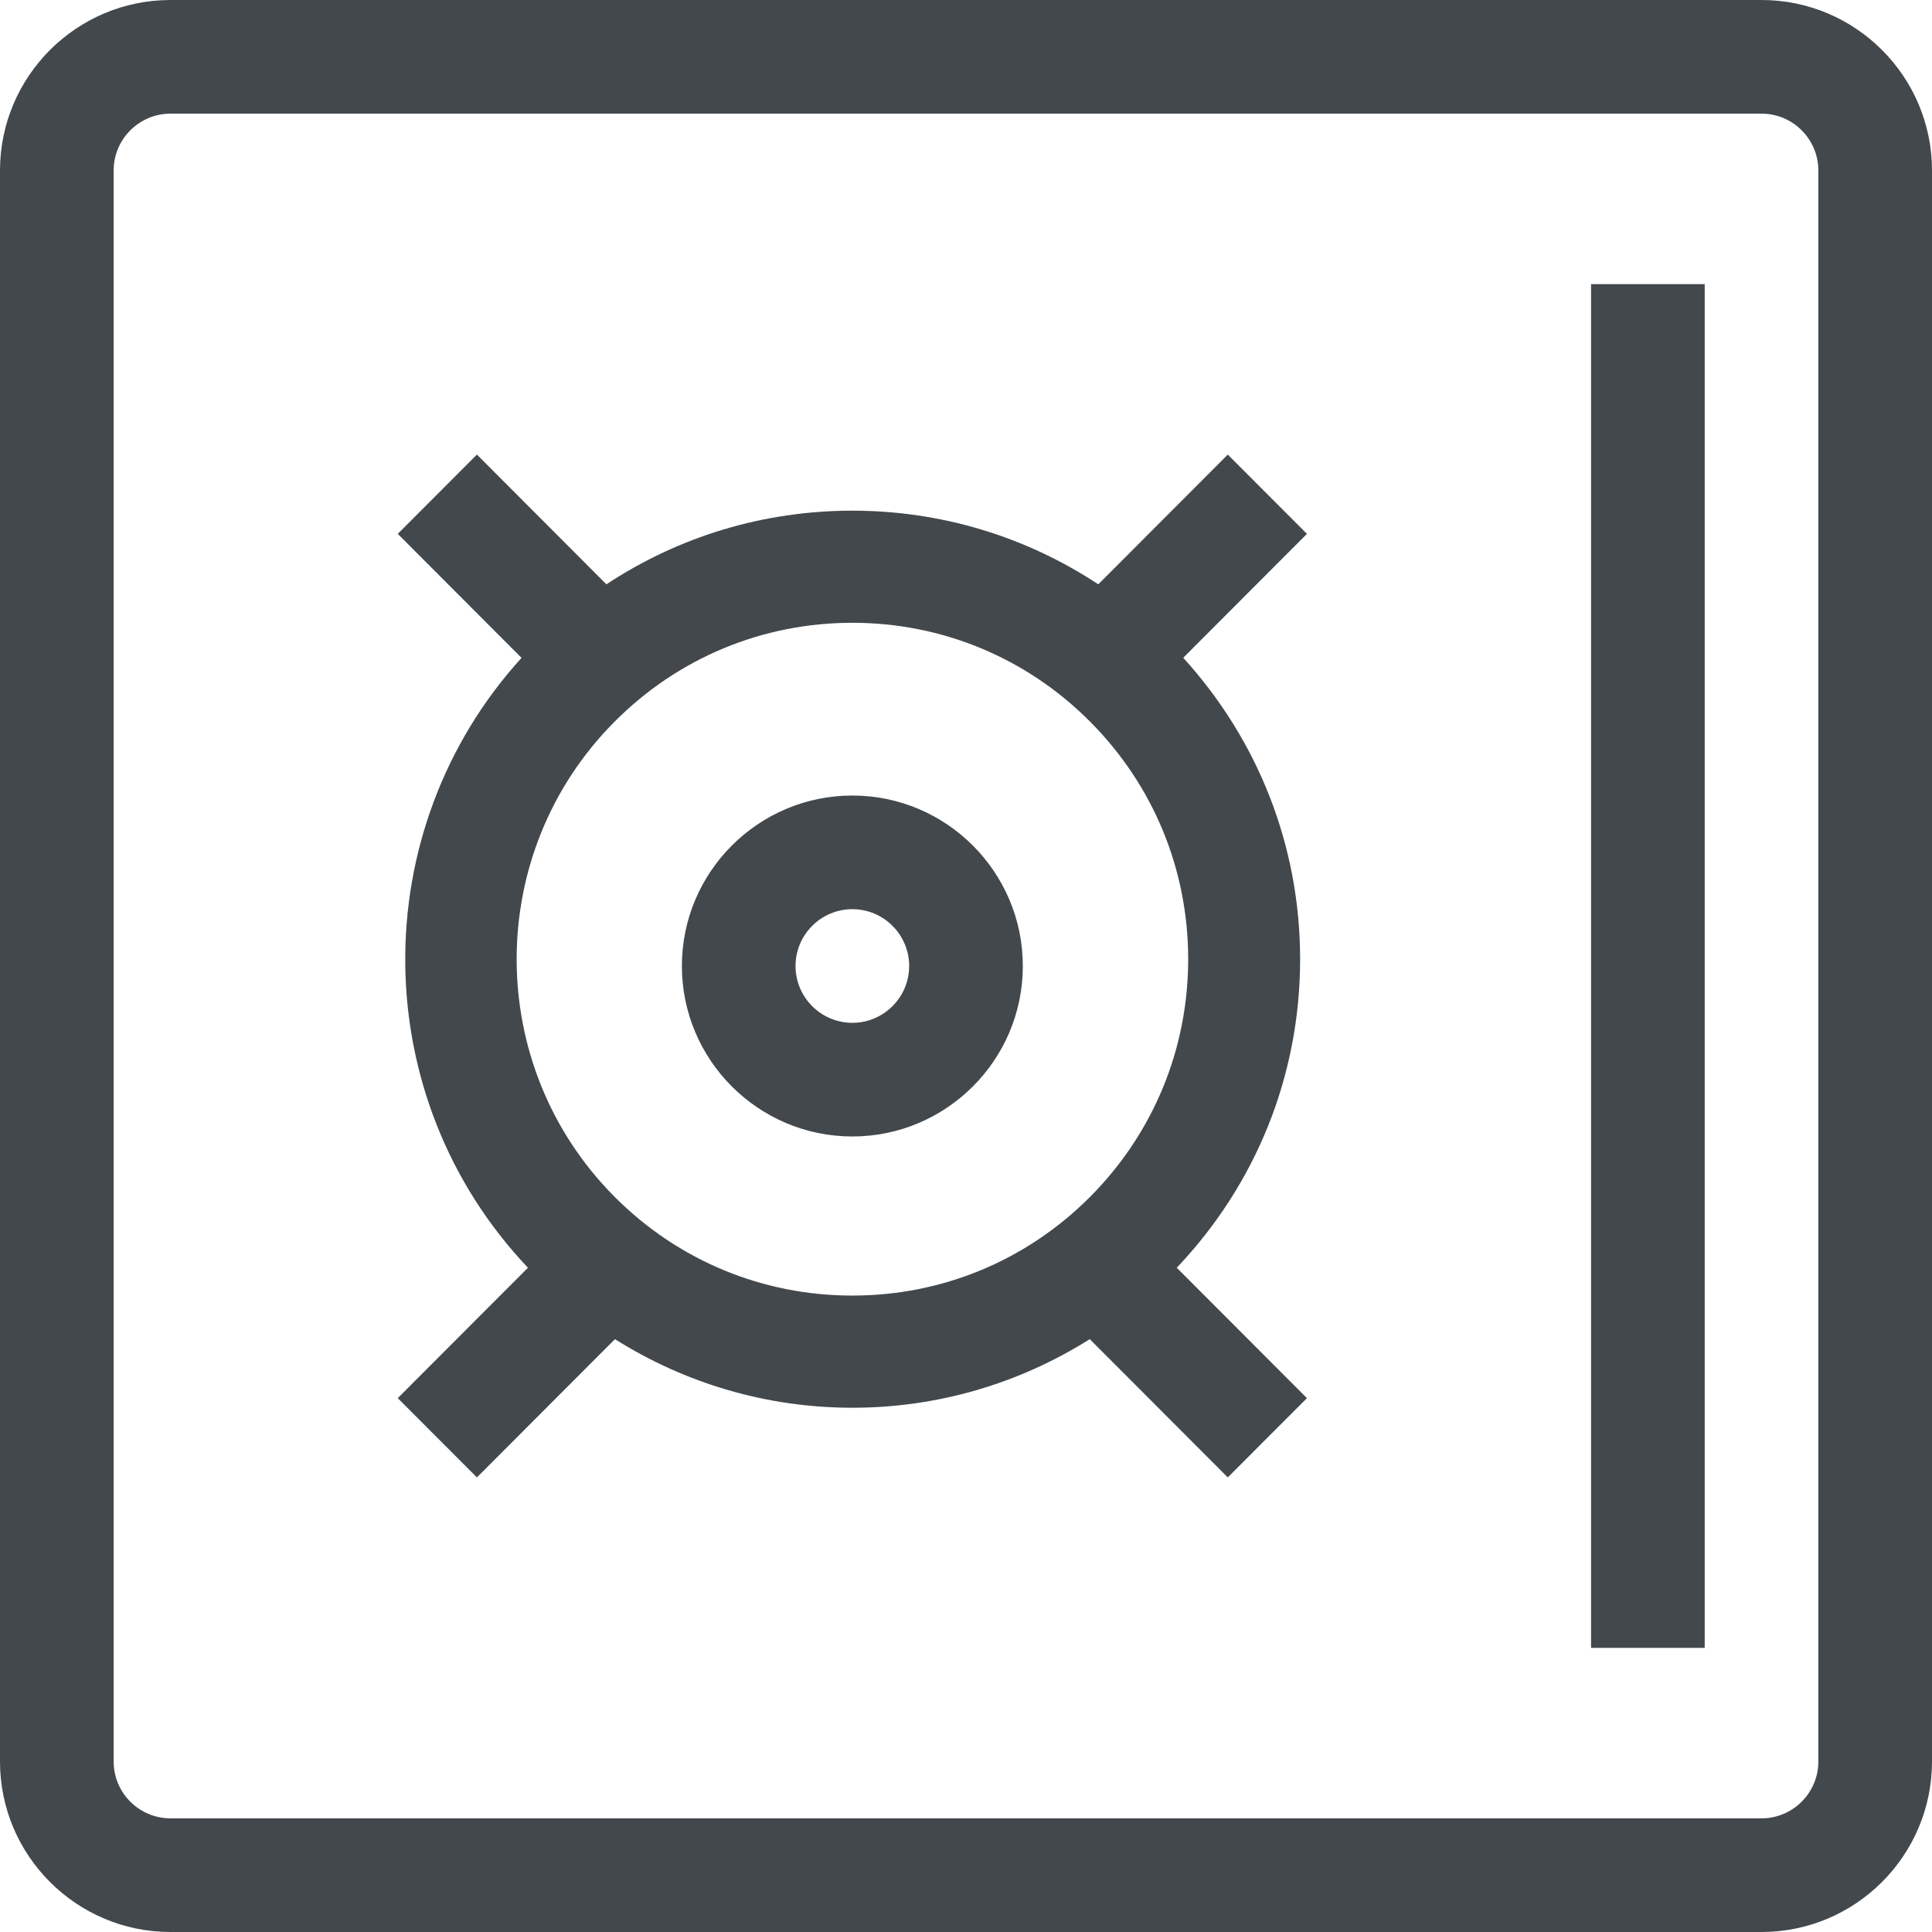 <?xml version="1.0" encoding="UTF-8" standalone="no"?>
<svg width="34px" height="34px" viewBox="0 0 34 34" version="1.1" xmlns="http://www.w3.org/2000/svg" xmlns:xlink="http://www.w3.org/1999/xlink">
    <!-- Generator: Sketch 3.7.2 (28276) - http://www.bohemiancoding.com/sketch -->
    <title>Icon</title>
    <desc>Created with Sketch.</desc>
    <defs></defs>
    <g id="Page-1" stroke="none" stroke-width="1" fill="none" fill-rule="evenodd">
        <g id="Icons" transform="translate(-308, -19)" fill="#43484D">
            <path d="M340,50 C340,50.551 339.551,51 339,51 L311,51 C310.449,51 310,50.551 310,50 L310,22 C310,21.449 310.449,21 311,21 L339,21 C339.551,21 340,21.449 340,22 L340,50 Z M339,19 L311,19 C309.346,19 308,20.346 308,22 L308,50 C308,51.654 309.346,53 311,53 L339,53 C340.654,53 342,51.654 342,50 L342,22 C342,20.346 340.654,19 339,19 Z M329.607,27 L327.328,29.283 C326.053,28.442 324.562,27.987 323,27.987 C321.438,27.987 319.947,28.441 318.672,29.283 L316.393,27 L315,28.395 L317.178,30.577 C314.413,33.62 314.449,38.313 317.291,41.31 L315,43.605 L316.393,45 L318.822,42.567 C320.063,43.348 321.497,43.774 323,43.774 C324.503,43.774 325.937,43.348 327.178,42.567 L329.607,45 L331,43.605 L328.709,41.31 C330.107,39.838 330.88,37.921 330.88,35.88 C330.88,33.897 330.147,32.032 328.823,30.576 L331,28.395 L329.607,27 Z M327.179,40.067 C326.063,41.185 324.579,41.8 323,41.8 C321.421,41.8 319.937,41.185 318.821,40.067 C316.516,37.759 316.516,34.002 318.821,31.695 C319.937,30.576 321.421,29.96 323,29.96 C324.579,29.96 326.063,30.576 327.179,31.695 C328.295,32.813 328.91,34.299 328.91,35.88 C328.91,37.462 328.295,38.949 327.179,40.067 Z M323,33 C321.346,33 320,34.346 320,36 C320,37.654 321.346,39 323,39 C324.654,39 326,37.654 326,36 C326,34.346 324.654,33 323,33 Z M323,37 C322.449,37 322,36.551 322,36 C322,35.449 322.449,35 323,35 C323.551,35 324,35.449 324,36 C324,36.551 323.551,37 323,37 Z M336,48 L338,48 L338,24 L336,24 L336,48 Z" id="Icon"></path>
        </g>
    </g>
</svg>